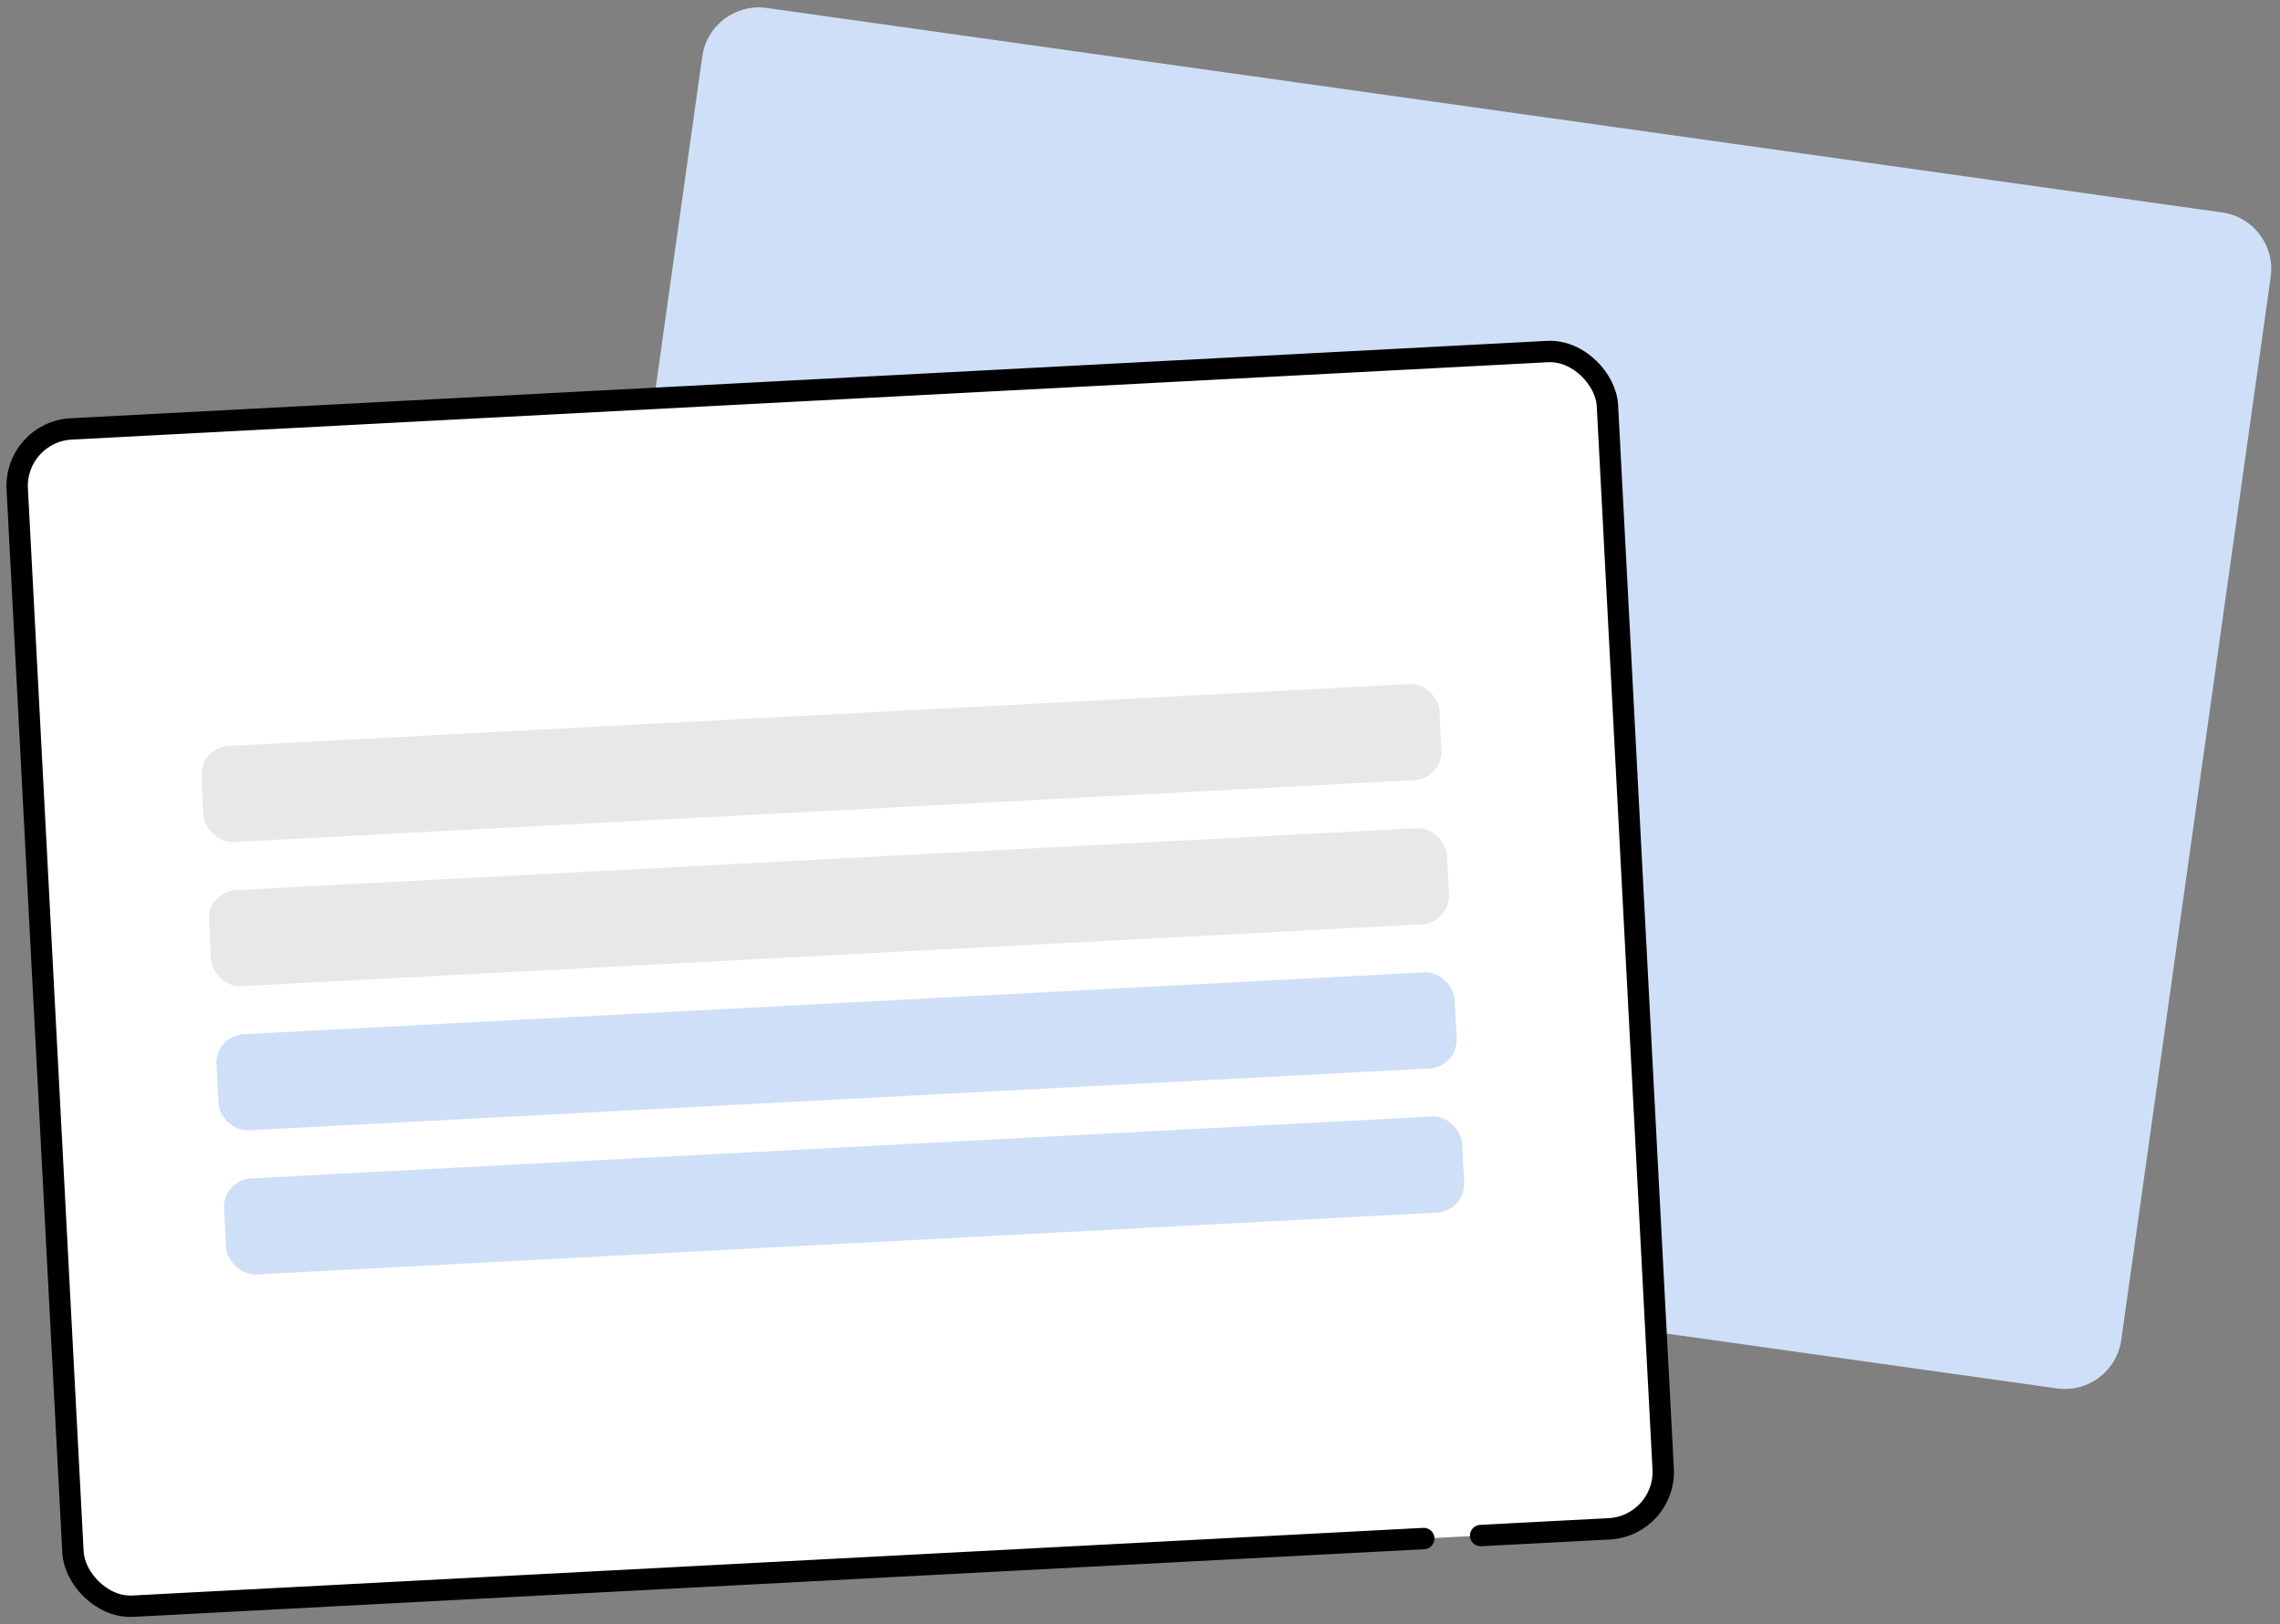 <svg width="160" height="114" viewBox="0 0 160 114" fill="none" xmlns="http://www.w3.org/2000/svg">
  <rect x="0" y="0" width="160" height="114" fill="#808080" stroke="none"/>
  <path fill-rule="evenodd" clip-rule="evenodd"
    d="M42.198 83.096C40.01 82.789 38.486 80.766 38.793 78.578L49.282 3.964C49.589 1.776 51.612 0.252 53.799 0.559L155.944 14.912C158.132 15.22 159.656 17.243 159.349 19.43L148.861 94.045C148.553 96.233 146.53 97.757 144.343 97.449L42.198 83.096Z"
    fill="#CFDFF7" />
  <rect x="1" y="30.314" width="111.746" height="82.742" rx="4" transform="rotate(-3 1 30.314)" fill="white"
    stroke="black" stroke-width="1.5" stroke-linecap="round" stroke-linejoin="round" stroke-dasharray="200 4" />
  <rect x="14.029" y="52.459" width="87" height="6.754" rx="2" transform="rotate(-3 14.029 52.459)"
    fill="#E8E8E8" />
  <rect x="14.559" y="62.577" width="87" height="6.754" rx="2" transform="rotate(-3 14.559 62.577)"
    fill="#E8E8E8" />
  <rect x="15.089" y="72.694" width="87" height="6.754" rx="2" transform="rotate(-3 15.089 72.694)"
    fill="#CFDFF7" />
  <rect x="15.619" y="82.812" width="87" height="6.754" rx="2" transform="rotate(-3 15.619 82.812)"
    fill="#CFDFF7" />
</svg>
